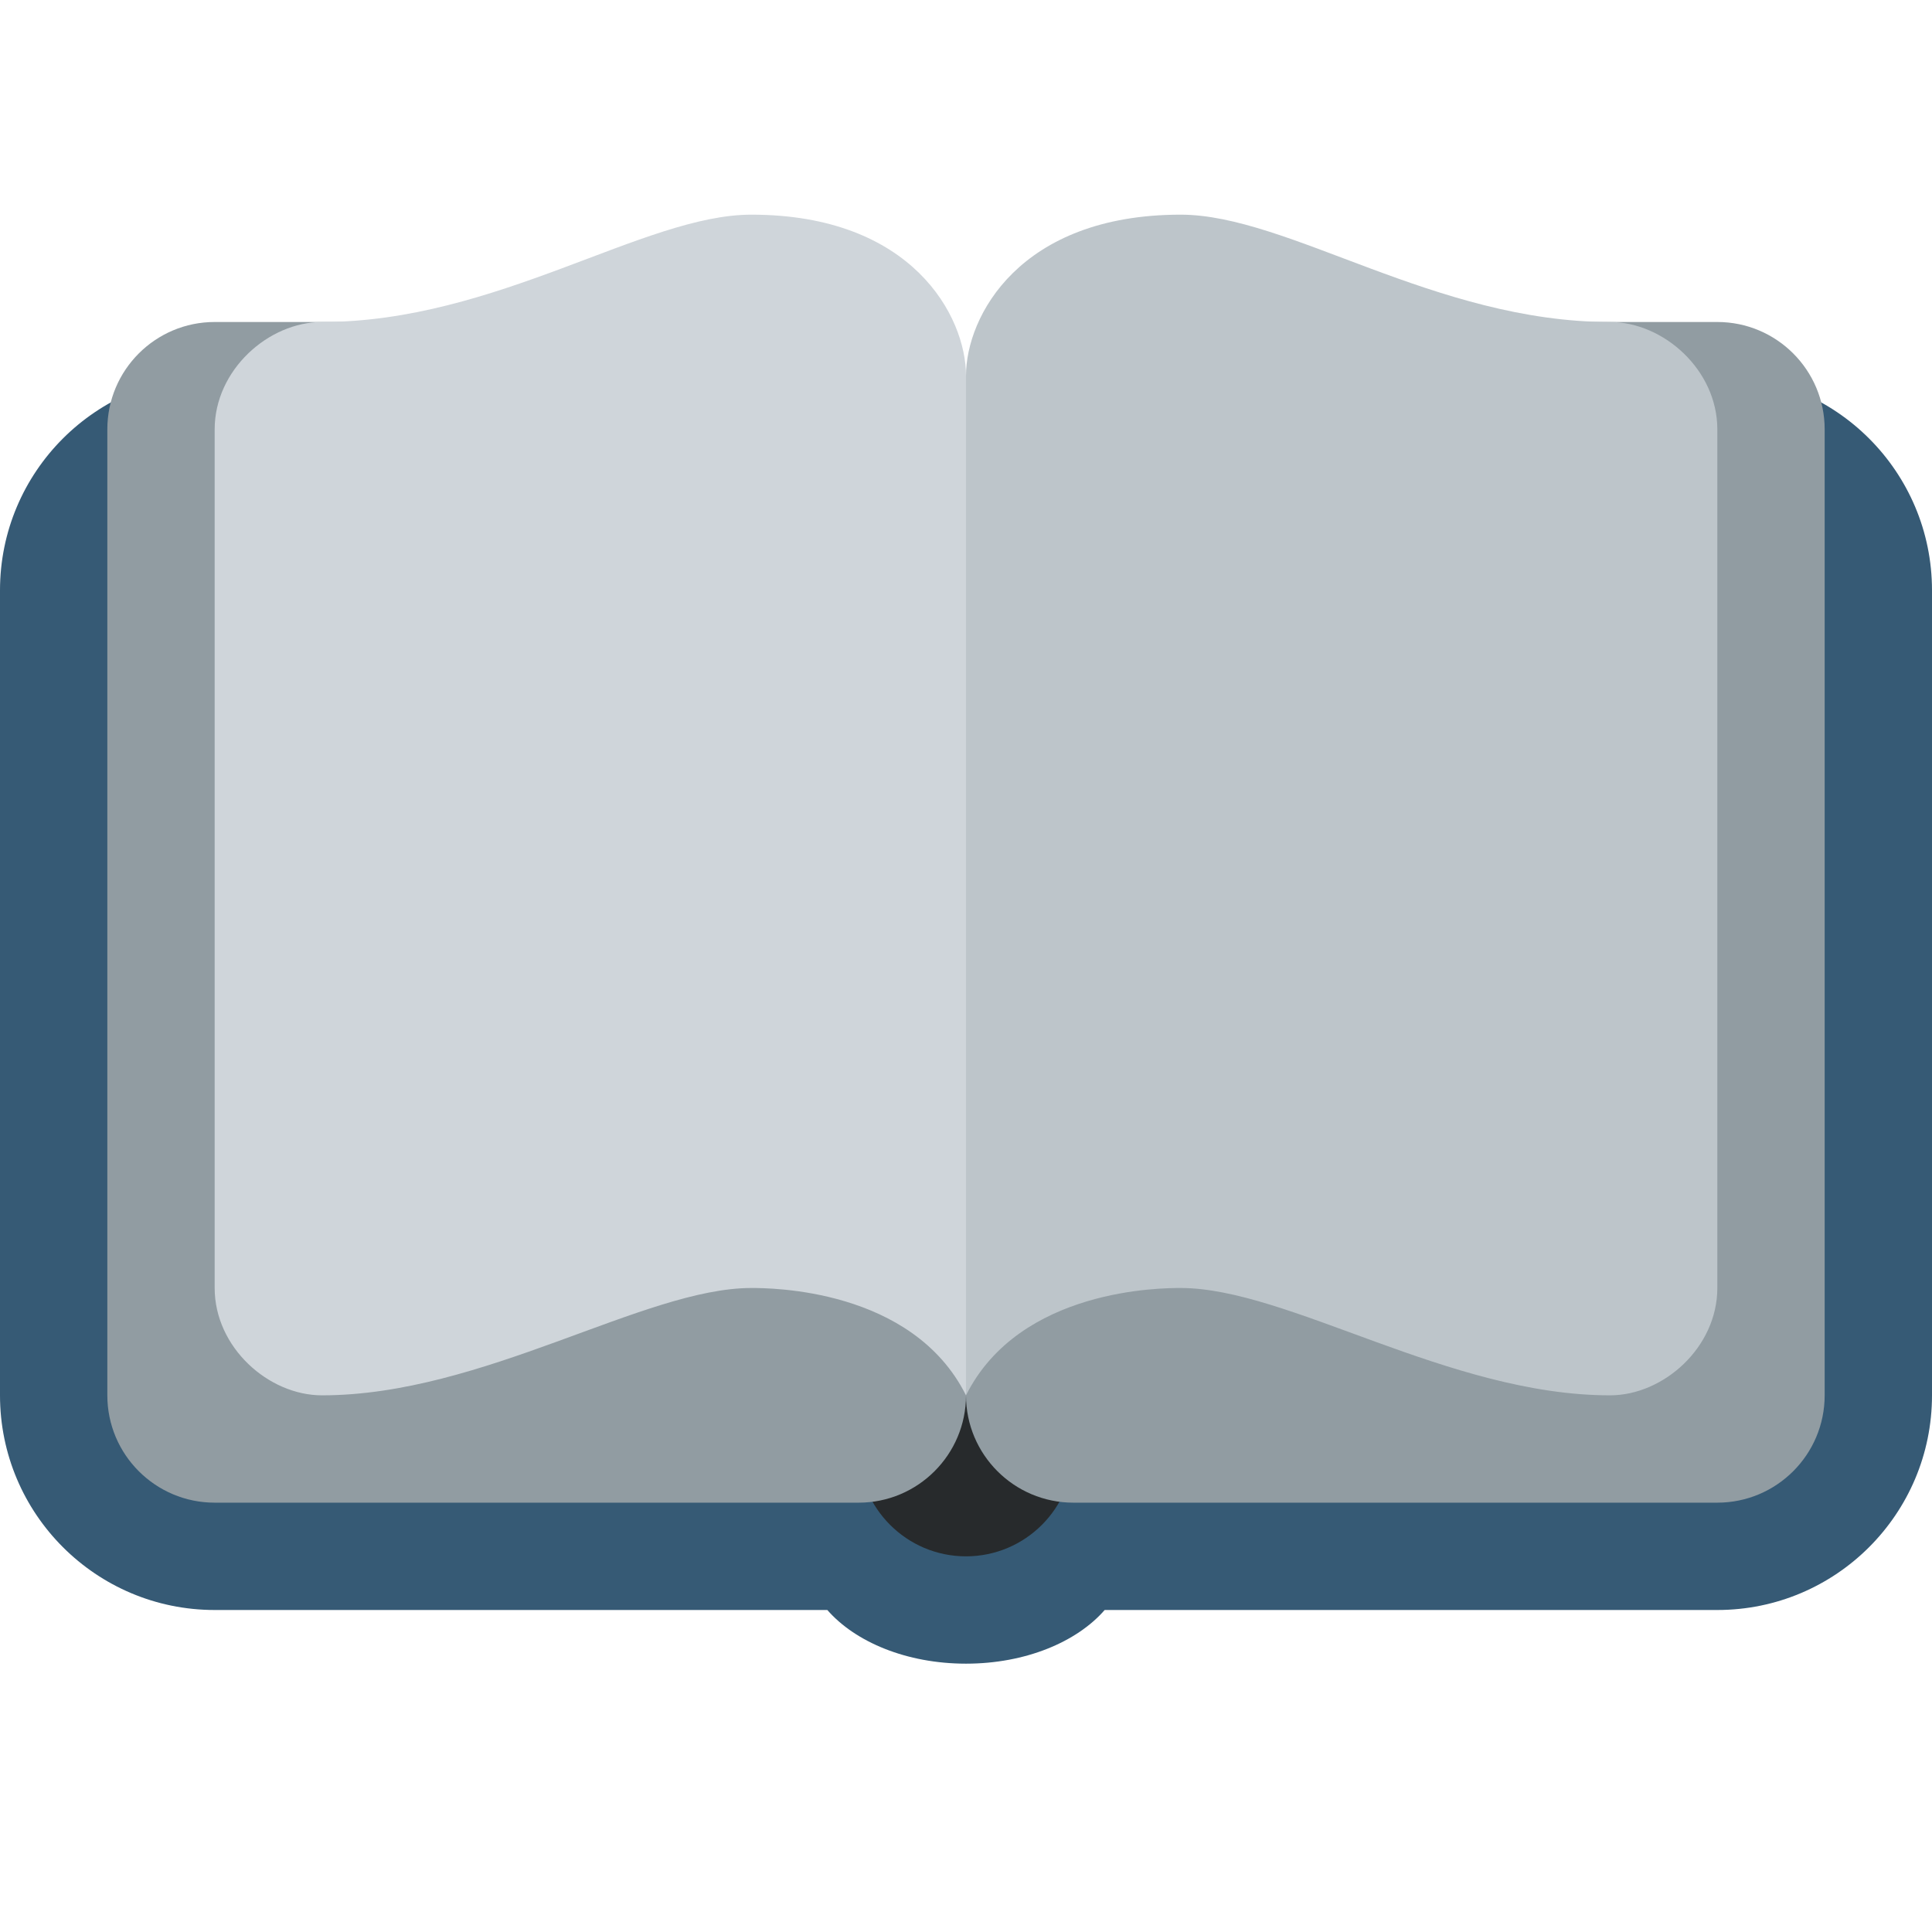 <svg viewBox="0 0 36 36" xmlns="http://www.w3.org/2000/svg"><path fill="#365a75" d="M32 7H4c-2.209 0-4 1.791-4 4v15c0 2.209 1.791 4 4 4h11.416c.52.596 1.477 1 2.584 1s2.065-.404 2.584-1H32c2.209 0 4-1.791 4-4V11c0-2.209-1.791-4-4-4z" /><path fill="#272a2c" d="M20 27c0 1.104-.896 2-2 2s-2-.896-2-2V9c0-1.104.896-2 2-2s2 .896 2 2v18z" /><path fill="#919ca2" d="M18 26c0 1.104-.896 2-2 2H4c-1.104 0-2-.896-2-2V8c0-1.104.896-2 2-2h12c1.104 0 2 .896 2 2v18z" /><path fill="#cfd5da" d="M18 26c-.999-1.998-3.657-2-4-2-2 0-5 2-8 2-1 0-2-.896-2-2V8c0-1.104 1-2 2-2 3.255 0 6-2 8-2 3 0 4 1.896 4 3v19z" /><path fill="#919ca2" d="M34 26c0 1.104-.896 2-2 2H20c-1.104 0-2-.896-2-2V8c0-1.104.896-2 2-2h12c1.104 0 2 .896 2 2v18z" /><path fill="#bdc5ca" d="M18 26c.999-1.998 3.657-2 4-2 2 0 5 2 8 2 1 0 2-.896 2-2V8c0-1.104-1-2-2-2-3.256 0-6-2-8-2-3 0-4 1.896-4 3v19z" /></svg>